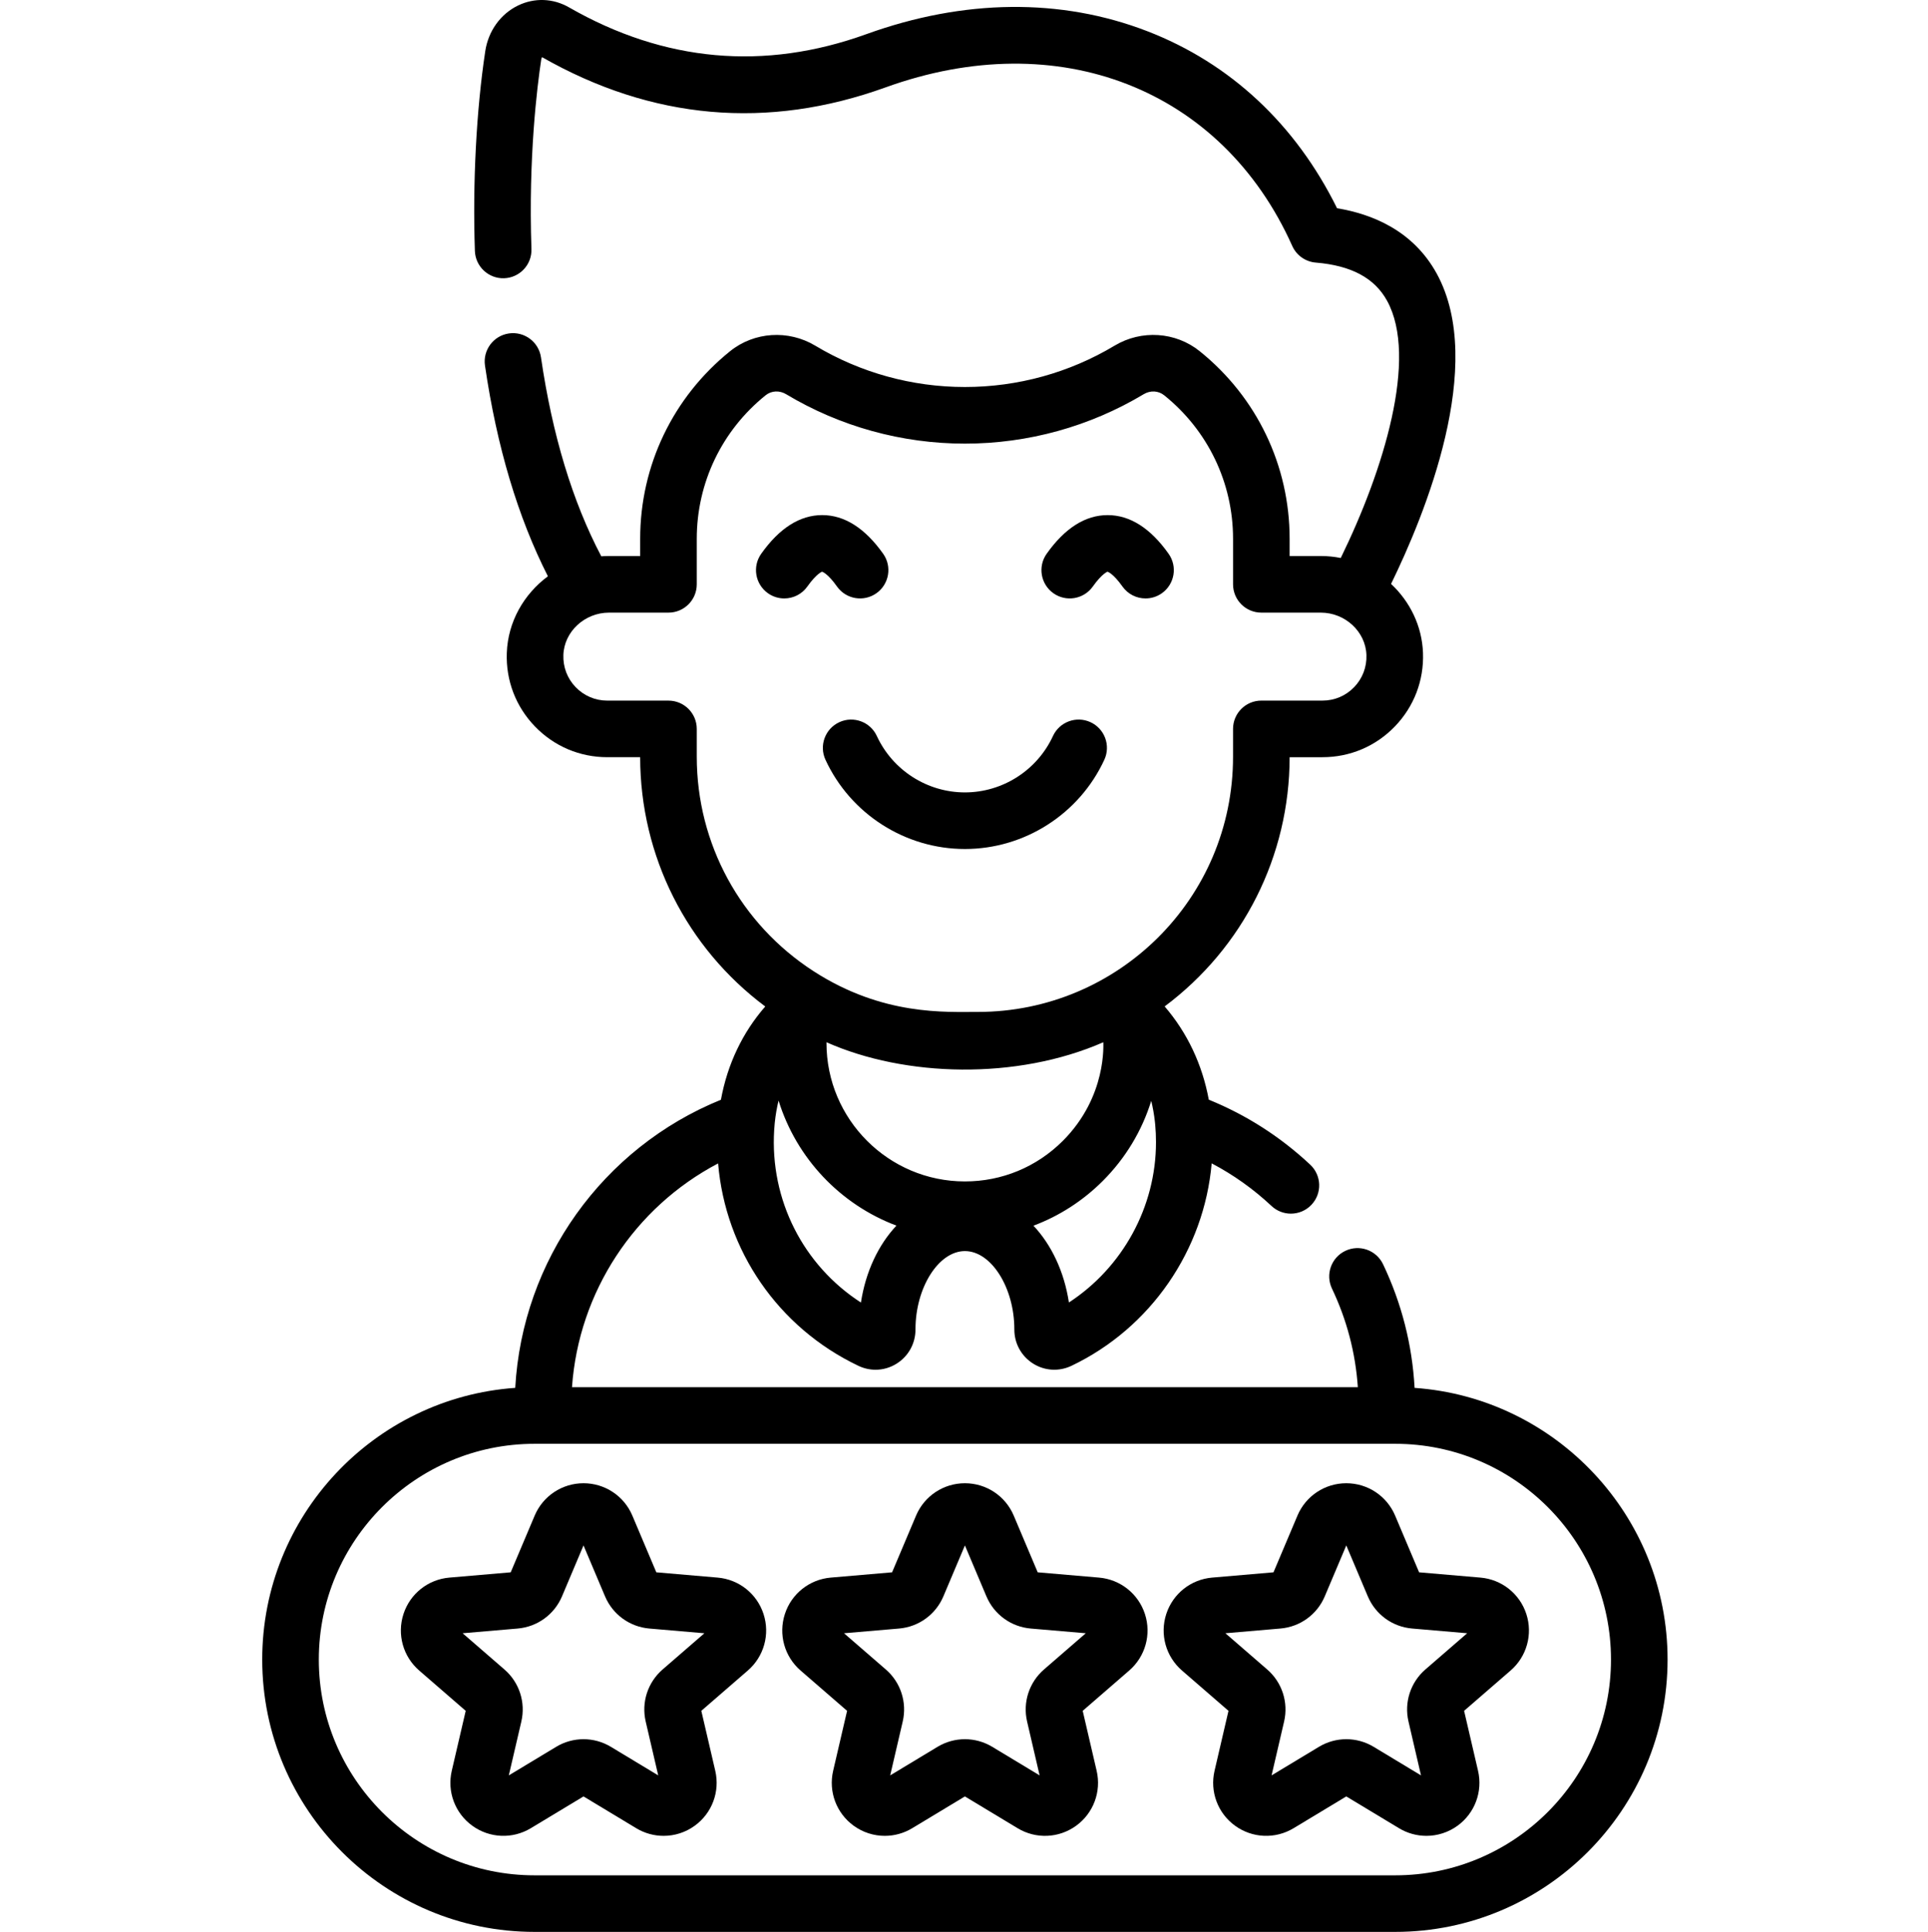 <svg viewBox="-69 0 511 511.997" xmlns="http://www.w3.org/2000/svg">
                  <path
                    d="m144.988 155.434c2.469-3.48 3.891-3.902 3.879-3.922.078.02 1.5.438 3.969 3.922 2.395 3.379 7.074 4.18 10.457 1.781 3.379-2.395 4.176-7.074 1.781-10.453-4.82-6.801-10.258-10.25-16.16-10.25-5.906 0-11.344 3.449-16.164 10.25-2.395 3.379-1.594 8.062 1.785 10.457 1.316.934 2.832 1.379 4.328 1.379 2.352 0 4.664-1.102 6.125-3.164zm0 0" />
                  <path
                    d="m210.188 157.219c3.383 2.395 8.062 1.594 10.457-1.785 2.469-3.48 3.891-3.902 3.879-3.922.074.02 1.496.441 3.969 3.922 1.461 2.066 3.773 3.164 6.125 3.164 1.5 0 3.012-.445 4.328-1.379 3.379-2.395 4.18-7.078 1.781-10.457-4.816-6.801-10.258-10.246-16.16-10.246s-11.344 3.445-16.16 10.246c-2.395 3.379-1.598 8.059 1.781 10.457zm0 0" />
                  <path
                    d="m153.453 191.395c-3.762 1.734-5.406 6.191-3.672 9.953 6.629 14.371 21.137 23.656 36.957 23.656 15.824 0 30.328-9.285 36.957-23.656 1.734-3.762.094-8.219-3.668-9.953-3.762-1.734-8.219-.09-9.953 3.672-4.184 9.074-13.344 14.938-23.336 14.938-9.988 0-19.148-5.867-23.336-14.938-1.734-3.762-6.188-5.406-9.949-3.672zm0 0" />
                  <path
                    d="m121.207 418.098-16.254-1.398-6.352-15.027c-2.203-5.215-7.285-8.582-12.945-8.582s-10.742 3.367-12.945 8.582l-6.352 15.027-16.258 1.398c-5.641.484-10.414 4.273-12.164 9.66-1.746 5.383-.113 11.258 4.164 14.961l12.332 10.688-3.695 15.891c-1.281 5.516.848 11.227 5.43 14.555 4.578 3.324 10.668 3.586 15.516.664l13.973-8.426 13.973 8.426c2.242 1.355 4.754 2.023 7.258 2.023 2.906 0 5.801-.902 8.258-2.688 4.582-3.328 6.711-9.039 5.43-14.555l-3.695-15.891 12.332-10.688c4.277-3.707 5.91-9.578 4.16-14.961-1.746-5.383-6.523-9.176-12.164-9.66zm-14.582 24.344c-3.953 3.422-5.672 8.711-4.488 13.805l3.32 14.27-12.543-7.566c-4.477-2.699-10.039-2.699-14.516 0l-12.543 7.566 3.32-14.27c1.184-5.094-.535-10.383-4.488-13.805l-11.07-9.594 14.594-1.25c5.211-.449 9.707-3.719 11.746-8.531l5.699-13.496 5.703 13.496c2.035 4.812 6.535 8.082 11.742 8.531l14.594 1.254zm0 0" />
                  <path
                    d="m222.293 418.098-16.258-1.398-6.352-15.027c-2.203-5.215-7.285-8.582-12.945-8.582-5.66 0-10.742 3.367-12.945 8.582l-6.352 15.027-16.254 1.398c-5.641.484-10.418 4.273-12.164 9.66-1.75 5.383-.117 11.258 4.16 14.961l12.332 10.688-3.695 15.891c-1.281 5.516.852 11.227 5.43 14.555 2.457 1.785 5.352 2.688 8.258 2.688 2.504 0 5.016-.668 7.262-2.023l13.969-8.426 13.973 8.426c4.848 2.926 10.938 2.664 15.52-.664 4.578-3.328 6.711-9.039 5.426-14.555l-3.695-15.891 12.332-10.688c4.277-3.707 5.914-9.578 4.164-14.961-1.75-5.383-6.527-9.176-12.164-9.66zm-14.586 24.344c-3.949 3.422-5.668 8.715-4.484 13.805l3.316 14.27-12.543-7.566c-4.477-2.699-10.035-2.699-14.516 0l-12.543 7.566 3.32-14.27c1.184-5.094-.535-10.383-4.484-13.805l-11.074-9.594 14.598-1.25c5.207-.449 9.707-3.719 11.742-8.531l5.703-13.496 5.699 13.496c2.035 4.812 6.535 8.082 11.742 8.531l14.594 1.25zm0 0" />
                  <path
                    d="m323.375 418.098-16.254-1.398-6.352-15.027c-2.207-5.215-7.289-8.582-12.949-8.582-5.66 0-10.738 3.367-12.941 8.582l-6.352 15.027-16.258 1.398c-5.641.484-10.414 4.273-12.164 9.66-1.746 5.383-.113 11.254 4.164 14.961l12.332 10.688-3.695 15.891c-1.281 5.516.848 11.227 5.426 14.555 4.582 3.328 10.672 3.586 15.52.664l13.973-8.426 13.973 8.426c2.242 1.355 4.754 2.023 7.258 2.023 2.906 0 5.801-.902 8.262-2.688 4.578-3.328 6.707-9.039 5.426-14.555l-3.695-15.891 12.332-10.688c4.277-3.707 5.91-9.578 4.164-14.961-1.75-5.383-6.527-9.176-12.168-9.66zm-14.586 24.344c-3.949 3.422-5.668 8.715-4.48 13.805l3.316 14.27-12.543-7.566c-4.477-2.699-10.039-2.699-14.516 0l-12.543 7.562 3.316-14.266c1.184-5.09-.535-10.383-4.484-13.805l-11.07-9.594 14.594-1.254c5.207-.445 9.707-3.715 11.742-8.531l5.703-13.492 5.699 13.492c2.035 4.816 6.535 8.086 11.742 8.531l14.598 1.254zm0 0" />
                  <path
                    d="m305.926 367.82c-.625-11.414-3.43-22.418-8.359-32.77-1.781-3.742-6.254-5.328-9.996-3.547-3.738 1.777-5.324 6.254-3.547 9.996 3.938 8.266 6.238 17.039 6.859 26.141h-208.281c1.766-25.246 16.562-47.668 38.723-59.309 1.957 23.047 15.844 43.465 37.18 53.641 1.453.691 3.008 1.039 4.555 1.039 1.957 0 3.906-.551 5.629-1.645 3.117-1.973 4.969-5.363 4.953-9.082 0-11.039 6.121-20.719 13.098-20.719 6.98 0 13.102 9.68 13.102 20.738-.02 3.695 1.832 7.082 4.941 9.059 3.078 1.953 6.887 2.184 10.195.609 21.023-10.027 35.164-30.691 37.164-53.656 5.742 3.016 11.051 6.793 15.871 11.305 1.445 1.355 3.285 2.023 5.121 2.023 2.004 0 4.004-.797 5.48-2.375 2.832-3.023 2.672-7.77-.352-10.602-7.918-7.41-16.945-13.191-26.883-17.223-1.734-9.355-5.688-17.723-11.699-24.719 20.816-15.559 33.094-39.844 33.125-66.051h8.711c7.301 0 14.109-2.895 19.18-8.148 5.066-5.25 7.715-12.164 7.457-19.469-.25-7.16-3.473-13.641-8.465-18.305 8.93-18.27 25.309-58.137 12.109-82.23-6.254-11.41-17.113-15.801-26.426-17.336-10.996-22.266-28.328-38.445-50.344-46.938-22.84-8.809-48.562-8.535-74.387.797-27.055 9.777-53.574 7.391-78.82-7.086-4.223-2.426-9.148-2.609-13.516-.5-4.641 2.242-7.887 6.773-8.691 12.105-2.367 15.629-3.367 34.926-2.75 52.941.145 4.141 3.641 7.383 7.754 7.238 4.141-.145 7.379-3.613 7.238-7.754-.836-24.332 1.531-43.195 2.59-50.188.047-.305.141-.52.223-.652 29.16 16.613 59.793 19.305 91.07 8.004 45.801-16.555 89.109.336 107.762 42.027 1.117 2.496 3.504 4.188 6.23 4.41 9.414.777 15.598 4.094 18.91 10.137 8.266 15.094-.918 44.914-12.285 68.152-1.719-.344-3.488-.523-5.301-.523h-8.25v-4.562c0-19.402-8.684-37.52-23.812-49.699-6.391-5.164-15.461-5.762-22.582-1.488-11.953 7.172-25.672 10.961-39.672 10.961s-27.715-3.793-39.672-10.961c-7.117-4.27-16.191-3.672-22.57 1.477-15.141 12.191-23.824 30.309-23.824 49.711v4.562h-8.25c-.691 0-1.375.023-2.055.078-7.617-14.453-12.984-32.156-15.984-52.723-.598-4.098-4.395-6.934-8.504-6.34-4.102.602-6.938 4.406-6.34 8.504 3.133 21.469 8.73 40.215 16.68 55.852-6.359 4.703-10.609 12.062-10.895 20.316-.262 7.309 2.387 14.227 7.457 19.48 5.066 5.254 11.879 8.148 19.18 8.148h8.707c.035 26.219 12.324 50.512 33.156 66.07-6.035 6.914-10.023 15.301-11.75 24.715-31.367 12.754-52.629 42.551-54.516 76.355-37.422 2.637-67.059 33.922-67.059 72 0 39.801 32.379 72.18 72.18 72.18h228.117c39.801 0 72.18-32.379 72.18-72.18 0-38.07-29.637-69.359-67.051-71.996zm-146.746-22.617c-15.266-9.871-24.141-27.176-22.992-45.734.035-.562.078-1.117.133-1.668.012-.098.02-.195.027-.293.211-2.016.543-3.957 1.004-5.824 4.73 15.273 16.367 27.539 31.238 33.133-4.773 5.082-8.156 12.184-9.41 20.387zm64.246-68.984c-.051.262 1.086 14.301-10.738 26.141-6.938 6.93-16.152 10.746-25.949 10.746-20.23 0-36.688-16.461-36.688-36.691v-.195c20.816 9.25 50.406 10.051 73.375 0zm-9.121 68.969c-1.246-8.18-4.625-15.273-9.395-20.355 6.816-2.555 13.074-6.562 18.383-11.867 6.027-6.035 10.383-13.293 12.832-21.211.434 1.773.758 3.609.969 5.504.012.27.039.535.082.797.141 1.512.211 3.055.211 4.641 0 17.191-8.879 33.234-23.082 42.492zm-98.633-144.621v-7.391c0-4.141-3.359-7.496-7.5-7.496h-16.211c-3.188 0-6.168-1.27-8.387-3.566-2.215-2.297-3.371-5.324-3.258-8.535.215-6.188 5.645-11.219 12.105-11.219h15.75c4.141 0 7.5-3.359 7.5-7.5v-12.062c0-14.836 6.645-28.699 18.242-38.035 1.531-1.238 3.668-1.352 5.438-.289 14.285 8.566 30.672 13.098 47.387 13.098 16.715 0 33.102-4.531 47.387-13.098 1.77-1.062 3.906-.949 5.449.301 11.586 9.324 18.234 23.188 18.234 38.023v12.062c0 4.141 3.355 7.5 7.5 7.5h15.746c6.461 0 11.891 5.031 12.105 11.219v.008c.113 3.203-1.043 6.23-3.258 8.527-2.219 2.297-5.195 3.562-8.387 3.562h-16.211c-4.141 0-7.5 3.359-7.5 7.5v7.391c0 37.641-30.535 67.617-67.617 67.617-8.496-.027-25.188 1.086-43.566-10.797-19.379-12.531-30.949-33.773-30.949-56.82zm185.129 296.434h-228.121c-31.527 0-57.18-25.648-57.18-57.18 0-31.527 25.652-57.18 57.18-57.18.102 0 224.602.004 228.117 0 31.531 0 57.18 25.652 57.18 57.18 0 31.531-25.648 57.18-57.176 57.18zm0 0" />
                </svg>